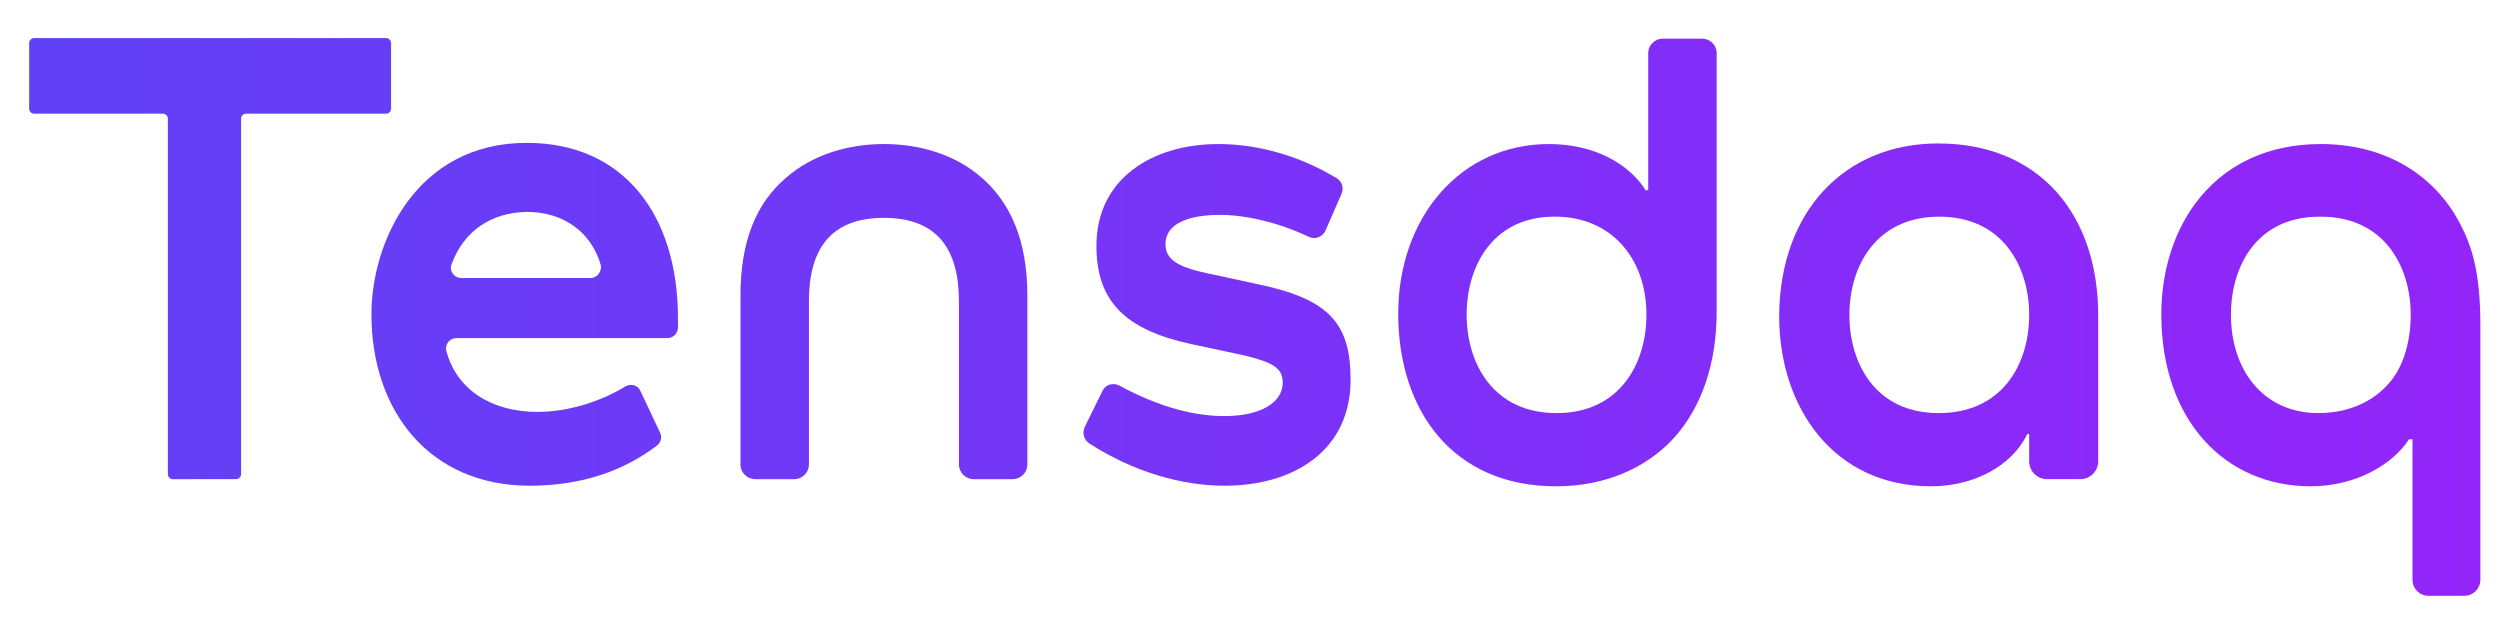 <svg version="1.1" id="tc1" xmlns="http://www.w3.org/2000/svg" xmlns:xlink="http://www.w3.org/1999/xlink"
     viewBox="72 338 420 106" xml:space="preserve">
<defs>
    <linearGradient id="SVGID_1_" gradientUnits="userSpaceOnUse" x1="76.876" y1="381.463" x2="488.656" y2="381.463">
        <stop offset="0" style="stop-color:#6041F6"/>
        <stop offset="1" style="stop-color:#9325F9"/>
    </linearGradient>
    <linearGradient id="SVGID_2_" gradientUnits="userSpaceOnUse" x1="76.898" y1="390.813" x2="488.678" y2="390.813">
        <stop offset="0" style="stop-color:#6041F6"/>
        <stop offset="1" style="stop-color:#9325F9"/>
    </linearGradient>
    <linearGradient id="SVGID_3_" gradientUnits="userSpaceOnUse" x1="76.898" y1="390.363" x2="488.678" y2="390.363">
        <stop offset="0" style="stop-color:#6041F6"/>
        <stop offset="1" style="stop-color:#9325F9"/>
    </linearGradient>
    <linearGradient id="SVGID_4_" gradientUnits="userSpaceOnUse" x1="79.711" y1="390.913" x2="486.273" y2="390.913">
        <stop offset="0" style="stop-color:#6041F6"/>
        <stop offset="1" style="stop-color:#9325F9"/>
    </linearGradient>
    <linearGradient id="SVGID_5_" gradientUnits="userSpaceOnUse" x1="76.898" y1="382.113" x2="488.678" y2="382.113">
        <stop offset="0" style="stop-color:#6041F6"/>
        <stop offset="1" style="stop-color:#9325F9"/>
    </linearGradient>
    <linearGradient id="SVGID_6_" gradientUnits="userSpaceOnUse" x1="76.898" y1="390.913" x2="488.678" y2="390.913">
        <stop offset="0" style="stop-color:#6041F6"/>
        <stop offset="1" style="stop-color:#9325F9"/>
    </linearGradient>
    <linearGradient id="SVGID_7_" gradientUnits="userSpaceOnUse" x1="76.898" y1="400.163" x2="488.678" y2="400.163">
        <stop offset="0" style="stop-color:#6041F6"/>
        <stop offset="1" style="stop-color:#9325F9"/>
    </linearGradient>
</defs>
<g>
    <path fill="url(#SVGID_1_)" d="M137.7,345.2v11.1c0,0.4-0.4,0.8-0.8,0.8h-23.6c-0.4,0-0.8,0.4-0.8,0.8v59.8c0,0.4-0.4,0.8-0.8,0.8H101
        c-0.4,0-0.8-0.4-0.8-0.8v-59.8c0-0.4-0.4-0.8-0.8-0.8H77.7c-0.4,0-0.8-0.4-0.8-0.8v-11.1c0-0.4,0.4-0.8,0.8-0.8h59.2
        C137.3,344.4,137.7,344.8,137.7,345.2z"/>
    <path fill="url(#SVGID_2_)" d="M182.9,410.7c0.4,0.8,0.1,1.7-0.6,2.2
        c-5.4,4.1-12.4,6.7-21.3,6.7c-16.8,0-26.6-12.5-26.6-28.8c0-12.1,7.5-28.8,26.1-28.8c16.2,0,25.4,12,25.4,29.5v1.5
        c0,1-0.8,1.8-1.8,1.8h-35.4c-1.2,0-2,1.1-1.7,2.2c1.7,6.4,7.5,10.2,15.3,10.2c5.4,0,10.9-1.9,14.8-4.3c0.9-0.5,2.1-0.2,2.5,0.8
        L182.9,410.7z M149.5,384.7h21.7c1.2,0,2-1.2,1.7-2.3c-1.7-5.6-6.4-8.8-12.4-8.8c-5.9,0.1-10.5,3.1-12.6,8.7
        C147.4,383.4,148.2,384.7,149.5,384.7z"/>
    <path fill="url(#SVGID_3_)" d="M207.9,388.6V416c0,1.4-1.1,2.5-2.5,2.5
        h-6.5c-1.4,0-2.5-1.1-2.5-2.5v-28.3c0-9.5,2.8-15.6,7.5-19.7c4.7-4.2,10.9-5.8,16.6-5.8s11.9,1.6,16.6,5.8
        c4.6,4.1,7.5,10.3,7.5,19.7V416c0,1.4-1.1,2.5-2.5,2.5h-6.5c-1.4,0-2.5-1.1-2.5-2.5v-27.4c0-8.8-3.7-14-12.6-14
        C211.6,374.6,207.9,379.8,207.9,388.6z"/>
    <path fill="url(#SVGID_4_)" d="M277.7,419.6c-7.3,0-15.4-2.4-22.7-7.1
        c-0.9-0.6-1.2-1.7-0.8-2.7l3-6.1c0.5-1.1,1.8-1.5,2.9-0.9c7,3.8,12.9,5.1,17.6,5.1c6.3,0,9.8-2.4,9.8-5.6c0-2.4-1.5-3.4-6.5-4.6
        l-8.9-1.9c-11-2.4-15.9-7.1-15.9-16.5c0-11.3,9.4-17.1,20.5-17.1c6.5,0,13.5,1.9,19.8,5.7c0.9,0.5,1.3,1.6,0.9,2.6l-2.7,6.2
        c-0.5,1.1-1.7,1.6-2.8,1.1c-4.8-2.3-10.4-3.7-14.9-3.7c-5.2,0-9.2,1.4-9.2,4.9c0,2.4,1.7,3.8,7,4.9l8.3,1.8
        c12.2,2.5,15.8,6.6,15.8,16.1C298.9,413.6,289.5,419.6,277.7,419.6z"/>
    <path fill="url(#SVGID_5_)" d="M348.9,369.9v-23c0-1.3,1.1-2.4,2.4-2.4
        h6.7c1.3,0,2.4,1.1,2.4,2.4v43.5c0,8.6-2.5,16-7.2,21.2c-4.7,5.1-11.6,8.1-19.8,8.1c-17.3,0-26.5-12.7-26.5-29
        c0-16.2,10.5-28.5,25.3-28.5c7.5,0,13.4,3.2,16.3,7.8L348.9,369.9L348.9,369.9z M318.4,390.9c0,8.2,4.5,16.5,15.1,16.5
        s15.1-8.3,15.1-16.5c0-9.7-6.1-16.5-15.3-16.5C323.2,374.3,318.4,382.2,318.4,390.9z"/>
    <path fill="url(#SVGID_6_)" d="M397.6,362.1c17.1,0,26.9,12,26.9,28.9
        v24.5c0,1.6-1.3,3-3,3h-5.6c-1.6,0-3-1.3-3-3v-4.6h-0.3c-2.6,5.4-9,8.8-16.2,8.8c-16.3,0-25.5-13.2-25.5-28.6
        C371,373.5,381.9,362.1,397.6,362.1z M397.7,407.4c10.6,0,15.2-8.1,15.2-16.5c0-8.2-4.5-16.5-15.1-16.5s-15.1,8.3-15.1,16.5
        S387.1,407.4,397.7,407.4z"/>
    <path fill="url(#SVGID_7_)" d="M477.2,411.8h-0.5
        c-2.6,4.1-8.8,7.9-16.5,7.9c-14.4,0-25.1-11.1-25.1-28.9c0-14.8,8.9-28.6,26.8-28.6c10.1,0,18,4.5,22.5,11.8
        c2.8,4.7,4.3,9.3,4.3,18.7v42.7c0,1.5-1.2,2.7-2.7,2.7h-6c-1.5,0-2.7-1.2-2.7-2.7V411.8L477.2,411.8z M446.8,390.9
        c0,9.1,5.3,16.5,14.7,16.5c4.8,0,9.2-1.8,12-5.2c2.4-2.8,3.5-7.1,3.5-11.3c0-8.2-4.5-16.5-15.1-16.5
        C451.3,374.3,446.8,382.5,446.8,390.9z"/>
</g>
</svg>